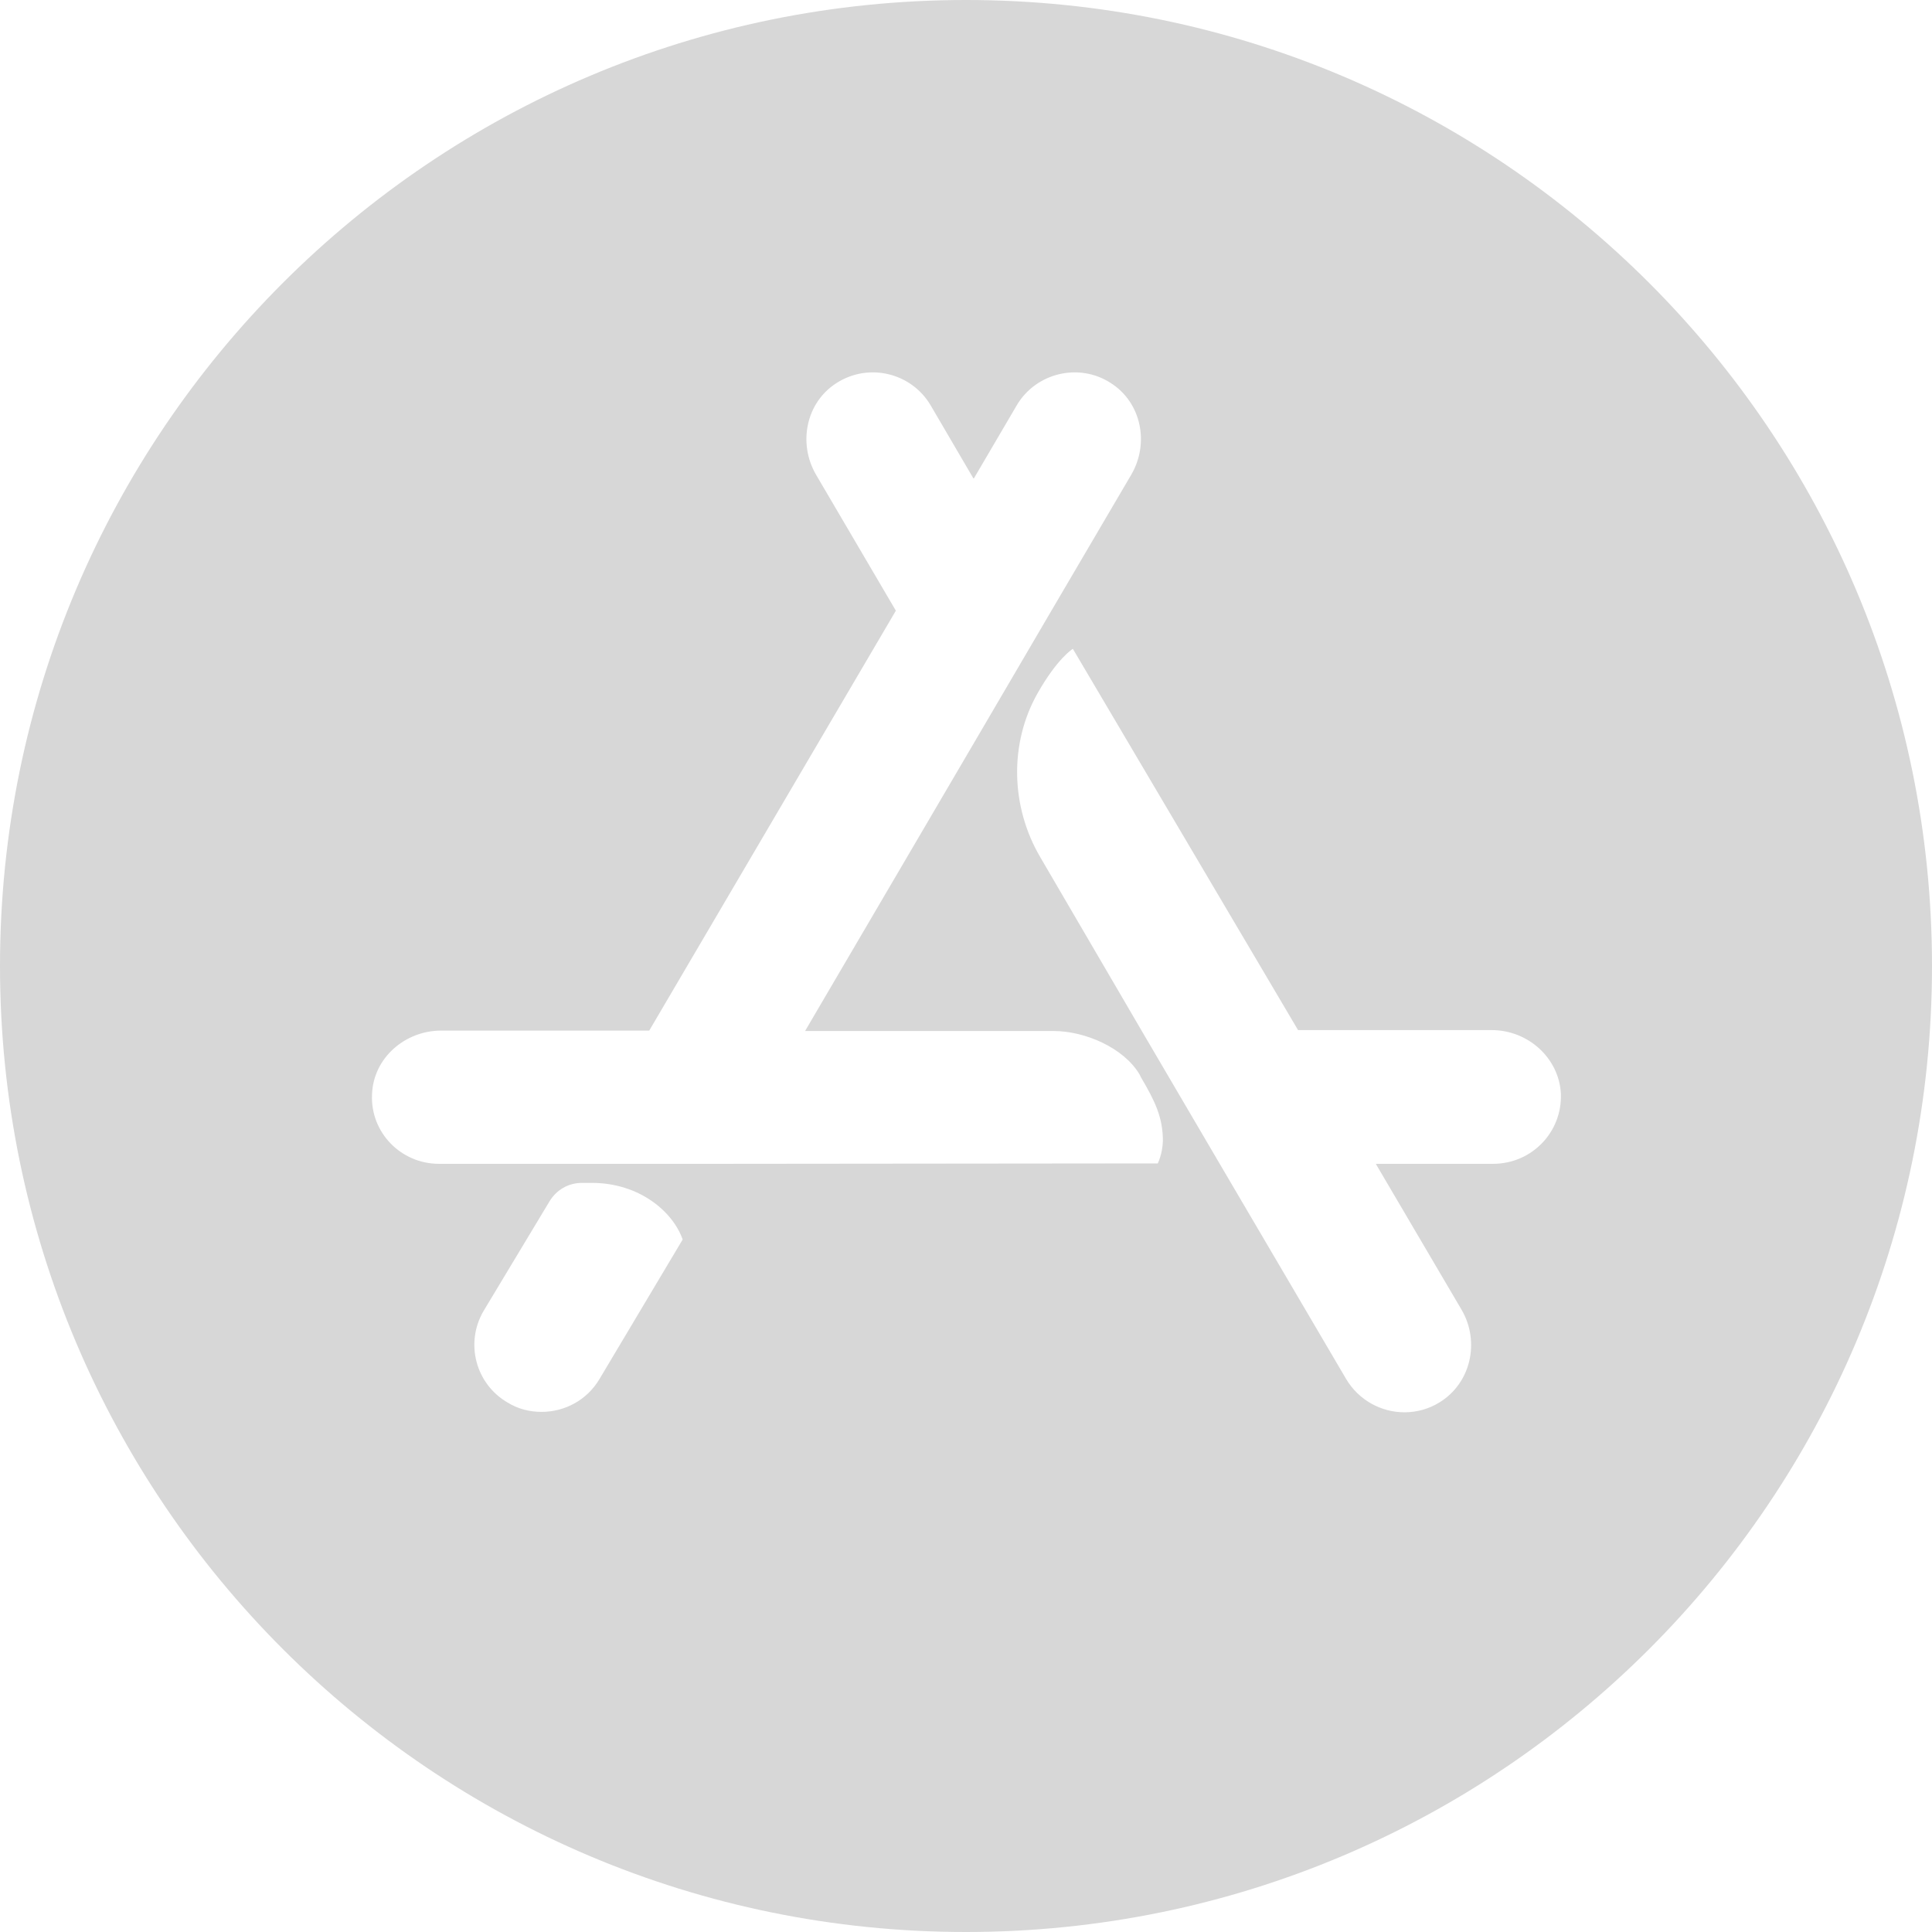 ﻿<?xml version="1.0" encoding="utf-8"?>
<svg version="1.1" xmlns:xlink="http://www.w3.org/1999/xlink" width="23px" height="23px" xmlns="http://www.w3.org/2000/svg">
  <g transform="matrix(1 0 0 1 -820 -922 )">
    <path d="M 23 11.5  C 23 5.147  17.853 0  11.5 0  C 5.147 0  0 5.147  0 11.5  C 0 17.853  5.147 23  11.5 23  C 17.853 23  23 17.853  23 11.5  Z M 8.127 14.756  L 7.138 16.415  C 6.988 16.669  6.723 16.808  6.447 16.808  C 6.308 16.808  6.17 16.775  6.043 16.697  C 5.662 16.476  5.534 15.989  5.756 15.608  L 6.541 14.303  C 6.624 14.165  6.767 14.082  6.928 14.082  L 7.044 14.082  C 7.613 14.082  8.011 14.425  8.127 14.756  Z M 13.844 13.584  C 13.839 13.739  13.783 13.85  13.783 13.85  L 8.642 13.855  L 5.225 13.855  C 4.771 13.855  4.406 13.479  4.429 13.026  C 4.445 12.595  4.821 12.269  5.252 12.269  L 7.729 12.269  L 10.665 7.27  L 9.714 5.65  C 9.499 5.28  9.593 4.794  9.957 4.561  C 10.344 4.312  10.853 4.44  11.08 4.827  L 11.588 5.695  L 11.594 5.695  L 12.103 4.827  C 12.329 4.44  12.844 4.312  13.225 4.561  C 13.59 4.794  13.684 5.28  13.468 5.65  L 12.517 7.27  L 11.594 8.846  L 9.587 12.269  L 9.587 12.274  L 12.545 12.274  C 12.915 12.274  13.38 12.473  13.568 12.794  L 13.584 12.827  C 13.75 13.109  13.844 13.302  13.844 13.584  Z M 18.582 13.02  C 18.599 13.479  18.234 13.855  17.775 13.855  L 16.382 13.855  L 16.382 13.861  L 17.399 15.591  C 17.62 15.967  17.515 16.465  17.134 16.697  C 17.007 16.775  16.863 16.813  16.719 16.813  C 16.443 16.813  16.177 16.669  16.028 16.421  L 14.524 13.861  L 13.59 12.269  L 12.385 10.206  C 12.031 9.604  12.014 8.852  12.351 8.255  C 12.589 7.834  12.772 7.724  12.772 7.724  L 15.453 12.263  L 17.759 12.263  C 18.19 12.263  18.56 12.595  18.582 13.02  Z " fill-rule="nonzero" fill="#d7d7d7" stroke="none" transform="matrix(1 0 0 1 820 922 )" />
  </g>
</svg>